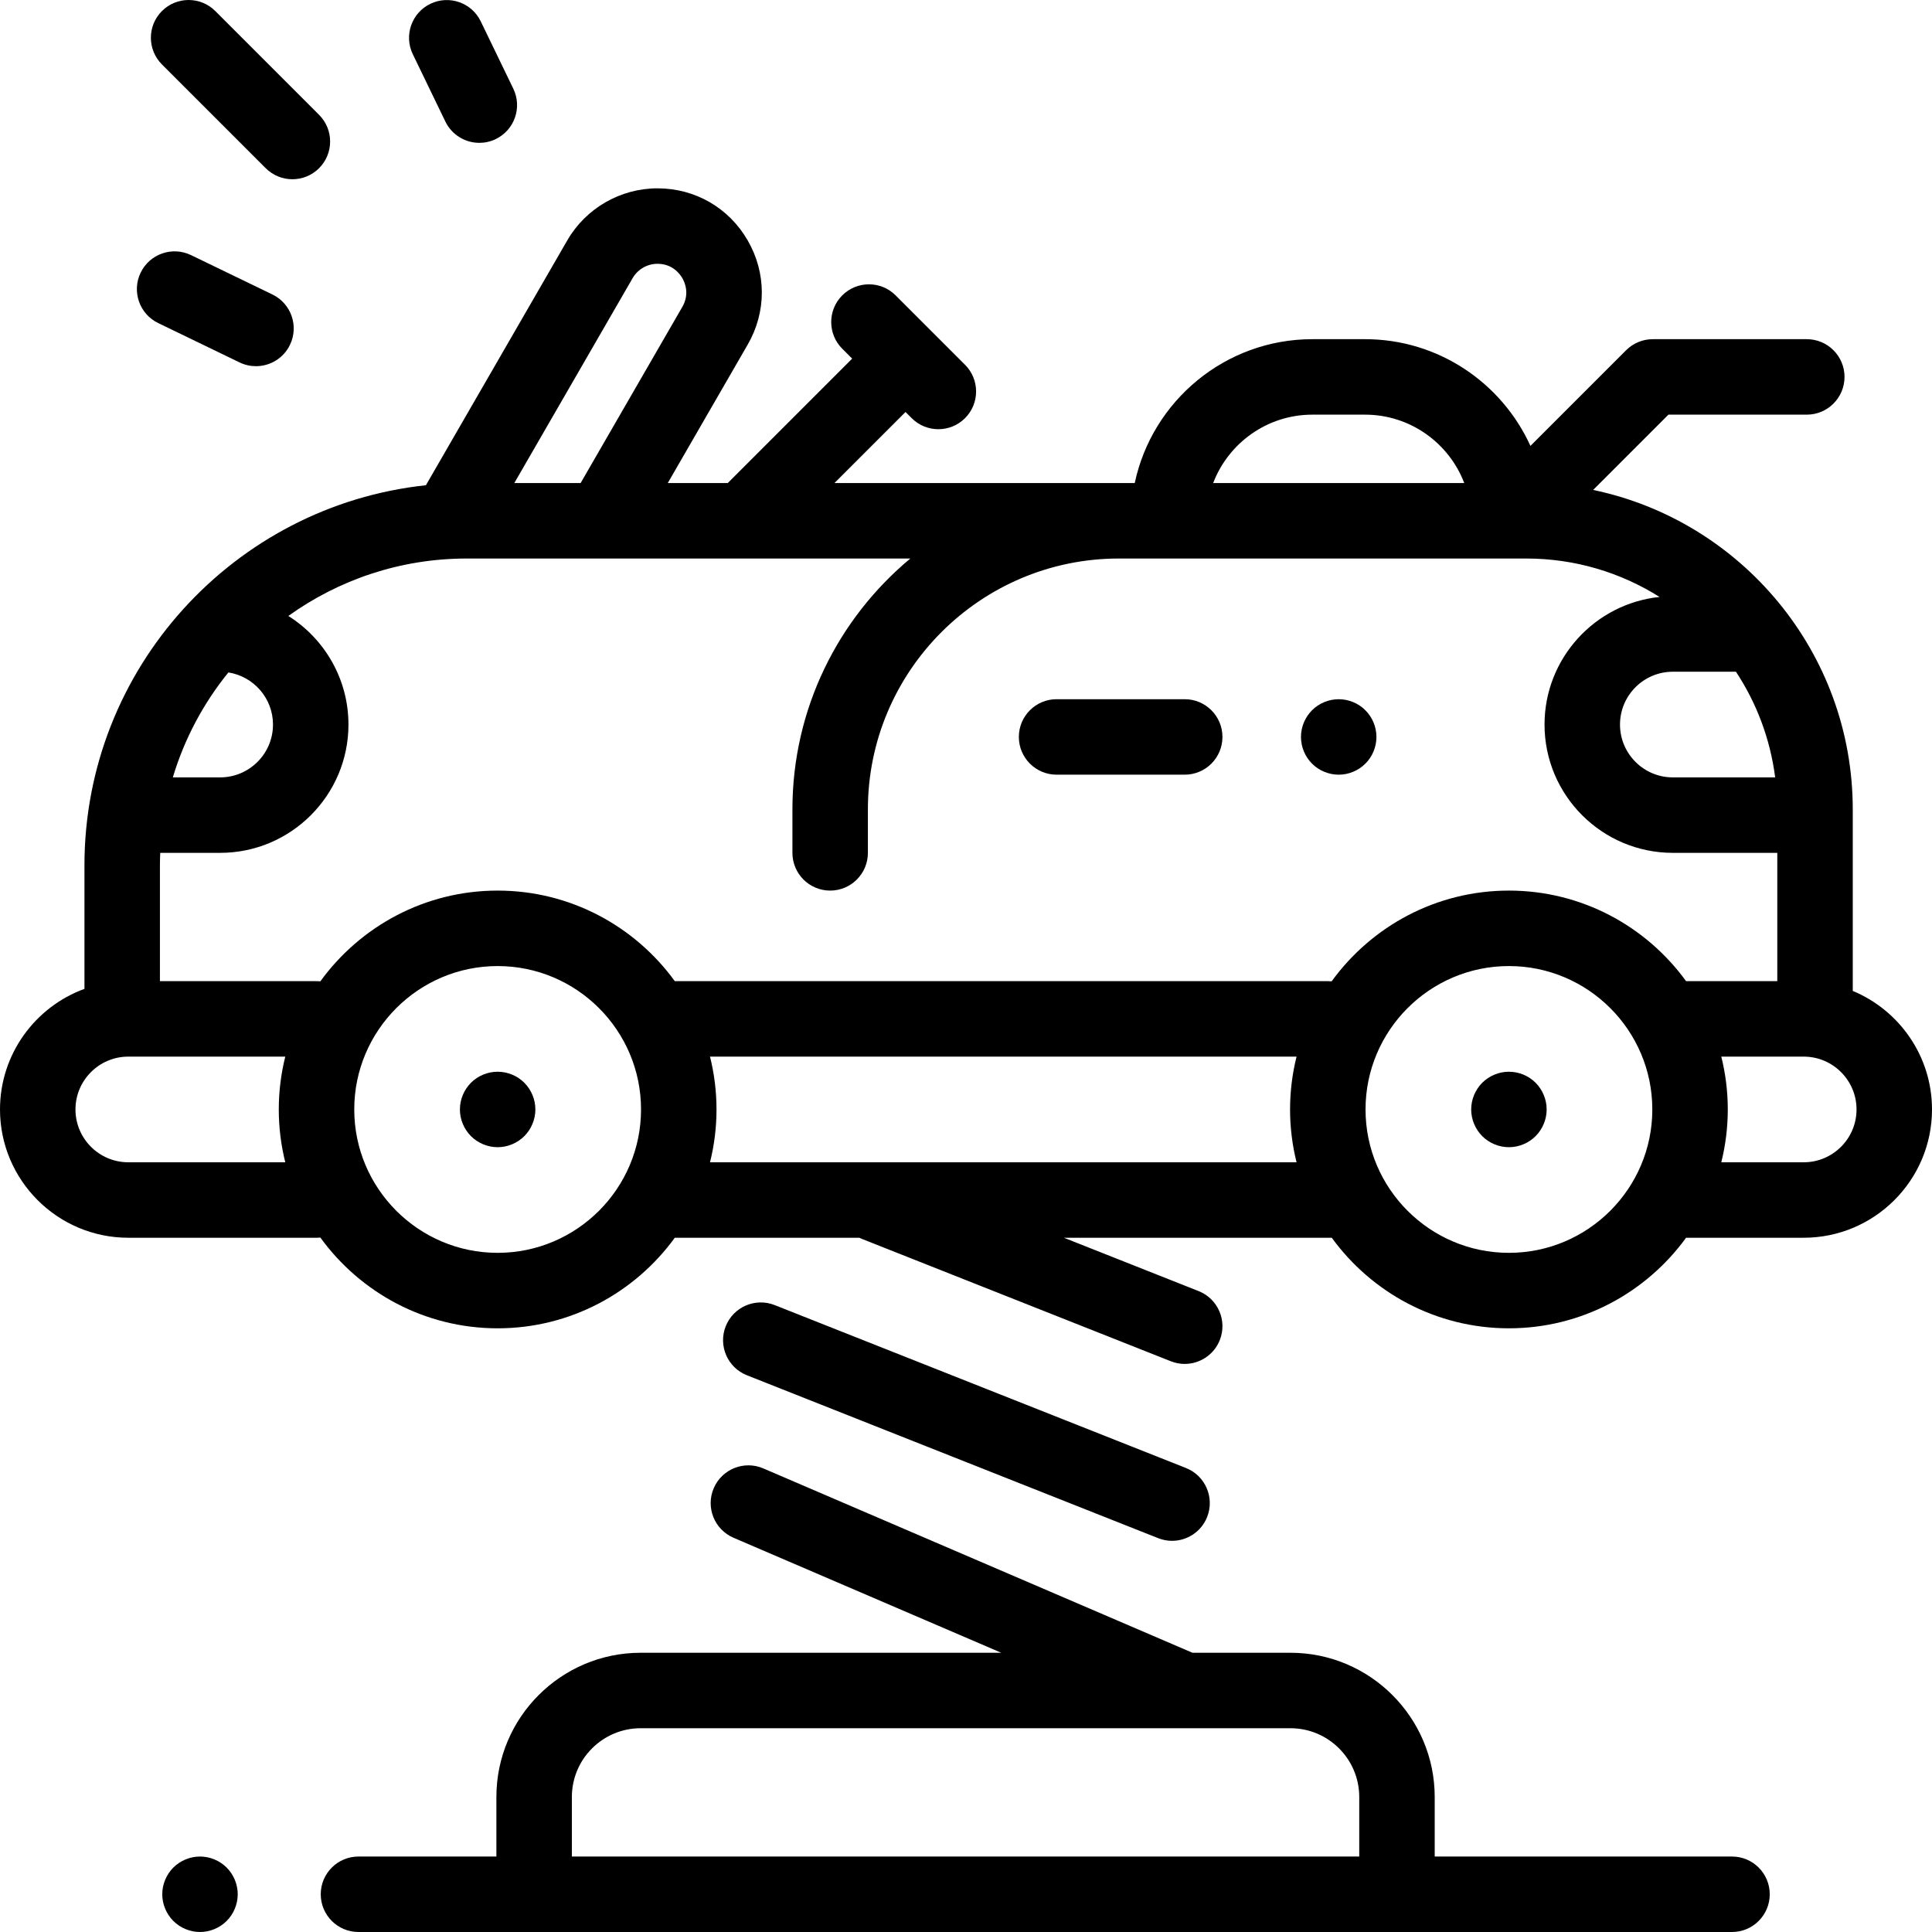 <?xml version="1.0" encoding="iso-8859-1"?>
<!-- Generator: Adobe Illustrator 19.0.0, SVG Export Plug-In . SVG Version: 6.00 Build 0)  -->
<svg version="1.1" id="Capa_1" xmlns="http://www.w3.org/2000/svg" xmlns:xlink="http://www.w3.org/1999/xlink" x="0px" y="0px"
	 viewBox="0 0 512 512" style="enable-background:new 0 0 512 512;" xml:space="preserve">
<g>
	<g>
		<path d="M491,262.604v-48.089c0-41.632-29.564-76.486-68.8-84.677l19.952-19.952h36.665c5.523,0,10-4.477,10-10s-4.477-10-10-10
			H438.01c-2.652,0-5.196,1.054-7.071,2.929l-25.357,25.356c-7.574-16.663-24.365-28.285-43.83-28.285h-13.957
			c-23.11,0-42.461,16.374-47.077,38.128H296.5h-75.358l18.831-18.83l1.632,1.632c1.953,1.953,4.512,2.929,7.071,2.929
			c2.559,0,5.119-0.976,7.071-2.929c3.905-3.905,3.905-10.237,0-14.143l-18.396-18.396c-3.905-3.905-10.237-3.905-14.143,0
			c-3.905,3.905-3.905,10.237,0,14.143l2.622,2.622l-32.973,32.972h-15.893l21.184-36.692c4.991-8.644,4.991-18.965,0-27.609
			c-4.99-8.644-13.929-13.804-23.91-13.804c-9.832,0-18.993,5.29-23.91,13.804l-37.458,64.88
			c-50.793,5.418-90.49,48.523-90.49,100.731v32.737C9.338,266.819,0,279.347,0,294.016c0,18.748,15.252,34,34,34h50
			c0.304,0,0.604-0.019,0.902-0.046c10.548,14.553,27.671,24.046,46.979,24.046c19.288,0,36.396-9.472,46.947-24h48.919
			c0.228,0.111,0.455,0.222,0.694,0.316l81.838,32.416c1.209,0.479,2.454,0.706,3.68,0.706c3.981,0,7.745-2.395,9.3-6.32
			c2.034-5.135-0.48-10.946-5.615-12.979l-35.695-14.139h70.984c10.551,14.528,27.659,24,46.947,24c19.288,0,36.396-9.472,46.947-24
			H478c18.748,0,34-15.252,34-34C512,279.87,503.315,267.72,491,262.604z M460.048,178.015c5.435,8.243,9.077,17.76,10.39,28
			h-27.122c-7.72,0-14-6.28-14-14c0-7.72,6.28-14,14-14H460.048z M347.795,109.887h13.957c11.989,0,22.251,7.541,26.292,18.128
			h-66.542C325.543,117.428,335.806,109.887,347.795,109.887z M167.65,73.714c1.355-2.347,3.88-3.805,6.589-3.805
			c3.965,0,5.929,2.661,6.59,3.805c0.661,1.144,1.982,4.175,0,7.609l-26.958,46.692h-17.572L167.65,73.714z M60.525,178.202
			c6.686,1.052,11.821,6.836,11.821,13.813c0,7.72-6.28,14-14,14H45.803C48.881,195.748,53.934,186.33,60.525,178.202z
			 M75.599,308.016H34c-7.72,0-14-6.28-14-14c0-7.72,6.28-14,14-14h41.599c-1.116,4.486-1.719,9.173-1.719,14
			C73.88,298.843,74.482,303.53,75.599,308.016z M131.881,332.016c-20.953,0-38-17.047-38-38s17.047-38,38-38s38,17.047,38,38
			S152.834,332.016,131.881,332.016z M343.599,308.016H188.162c1.116-4.486,1.719-9.173,1.719-14c0-4.827-0.602-9.514-1.719-14
			h155.437c-1.116,4.486-1.719,9.173-1.719,14C341.88,298.843,342.482,303.53,343.599,308.016z M399.881,332.016
			c-20.953,0-38-17.047-38-38s17.047-38,38-38s38,17.047,38,38S420.834,332.016,399.881,332.016z M399.881,236.015
			c-19.309,0-36.433,9.494-46.981,24.049c-0.314-0.03-0.631-0.048-0.953-0.048H178.828c-10.551-14.528-27.659-24-46.947-24
			c-19.308,0-36.431,9.492-46.979,24.046c-0.297-0.027-0.597-0.046-0.902-0.046H42.381v-30.691c0-1.11,0.04-2.21,0.084-3.31h15.88
			c18.748,0,34-15.252,34-34c0-12.111-6.37-22.756-15.931-28.781c13.333-9.565,29.652-15.219,47.276-15.219h35.922
			c0.008,0,0.015,0.001,0.023,0.001s81.611-0.001,81.611-0.001C222.167,163.895,210,187.81,210,214.515v11.5c0,5.523,4.477,10,10,10
			s10-4.477,10-10v-11.5c0-36.668,29.832-66.5,66.5-66.5h108c12.963,0,25.061,3.742,35.299,10.182
			c-17.101,1.766-30.483,16.258-30.483,33.818c0,18.748,15.252,34,34,34H471v34h-24.172
			C436.277,245.487,419.169,236.015,399.881,236.015z M478,308.016h-21.838c1.116-4.486,1.719-9.173,1.719-14
			c0-4.827-0.602-9.514-1.719-14H478c7.72,0,14,6.28,14,14C492,301.736,485.72,308.016,478,308.016z"/>
	</g>
</g>
<g>
	<g>
		<path d="M314.29,389.036L205.3,345.863c-5.134-2.037-10.946,0.48-12.98,5.614c-2.034,5.135,0.48,10.946,5.615,12.979
			l108.99,43.173c1.208,0.479,2.454,0.706,3.68,0.706c3.981,0,7.745-2.395,9.3-6.32C321.939,396.88,319.425,391.069,314.29,389.036z
			"/>
	</g>
</g>
<g>
	<g>
		<path d="M84.558,30.431L57.056,2.929c-3.906-3.906-10.237-3.904-14.142,0c-3.905,3.905-3.906,10.237,0,14.142l27.502,27.502
			c1.953,1.953,4.512,2.929,7.071,2.929s5.119-0.977,7.071-2.929C88.463,40.668,88.464,34.336,84.558,30.431z"/>
	</g>
</g>
<g>
	<g>
		<path d="M136.03,23.5l-8.628-17.839c-2.406-4.972-8.383-7.052-13.357-4.648c-4.972,2.405-7.053,8.385-4.648,13.357l8.628,17.839
			c1.727,3.569,5.294,5.648,9.01,5.648c1.46,0,2.944-0.322,4.347-1C136.354,34.452,138.435,28.472,136.03,23.5z"/>
	</g>
</g>
<g>
	<g>
		<path d="M72.194,78.041l-21.563-10.43c-4.973-2.405-10.952-0.324-13.356,4.647c-2.406,4.972-0.325,10.952,4.647,13.357
			l21.563,10.43c1.403,0.679,2.887,1,4.347,1c3.715,0,7.283-2.08,9.009-5.648C79.246,86.425,77.165,80.445,72.194,78.041z"/>
	</g>
</g>
<g>
	<g>
		<path d="M406.95,286.94c-1.86-1.86-4.44-2.92-7.07-2.92s-5.21,1.061-7.07,2.92c-1.86,1.87-2.93,4.44-2.93,7.08
			c0,2.63,1.07,5.2,2.93,7.07c1.86,1.86,4.44,2.93,7.07,2.93s5.21-1.069,7.07-2.93c1.86-1.87,2.93-4.44,2.93-7.07
			C409.88,291.38,408.81,288.81,406.95,286.94z"/>
	</g>
</g>
<g>
	<g>
		<path d="M138.95,286.94c-1.86-1.86-4.44-2.92-7.07-2.92s-5.21,1.061-7.07,2.92c-1.86,1.87-2.93,4.44-2.93,7.08
			c0,2.63,1.07,5.2,2.93,7.07c1.86,1.86,4.44,2.93,7.07,2.93s5.21-1.069,7.07-2.93c1.86-1.87,2.93-4.44,2.93-7.07
			C141.88,291.38,140.81,288.81,138.95,286.94z"/>
	</g>
</g>
<g>
	<g>
		<path d="M60.07,494.93C58.21,493.07,55.63,492,53,492s-5.21,1.069-7.07,2.93C44.07,496.79,43,499.37,43,502s1.07,5.21,2.93,7.069
			C47.79,510.93,50.37,512,53,512s5.21-1.07,7.07-2.931C61.93,507.21,63,504.63,63,502S61.93,496.79,60.07,494.93z"/>
	</g>
</g>
<g>
	<g>
		<path d="M459,492h-78.787v-15.774c0-21.078-17.148-38.226-38.225-38.226H316.02l-113.736-48.856
			c-5.076-2.182-10.956,0.167-13.135,5.241c-2.18,5.075,0.167,10.956,5.241,13.136L265.345,438h-95.571
			c-21.078,0-38.225,17.147-38.225,38.226V492H95c-5.523,0-10,4.478-10,10c0,5.522,4.477,10,10,10h364c5.523,0,10-4.478,10-10
			C469,496.478,464.523,492,459,492z M360.213,492H151.549v-15.774c0-10.05,8.176-18.226,18.225-18.226h144.125
			c0.02,0,0.039,0.003,0.059,0.003c0.014,0,0.027-0.003,0.04-0.003h27.99c10.049,0,18.225,8.176,18.225,18.226V492z"/>
	</g>
</g>
<g>
	<g>
		<path d="M313.962,185.297h-33.955c-5.523,0-10,4.477-10,10s4.477,10,10,10h33.955c5.523,0,10-4.477,10-10
			S319.485,185.297,313.962,185.297z"/>
	</g>
</g>
<g>
	<g>
		<path d="M361.84,188.23c-1.85-1.87-4.43-2.93-7.07-2.93c-2.63,0-5.21,1.06-7.07,2.93c-1.86,1.86-2.93,4.43-2.93,7.07
			c0,2.63,1.07,5.21,2.93,7.07s4.44,2.93,7.07,2.93c2.64,0,5.21-1.07,7.07-2.93c1.87-1.86,2.93-4.44,2.93-7.07
			C364.77,192.66,363.71,190.09,361.84,188.23z"/>
	</g>
</g>
<g>
</g>
<g>
</g>
<g>
</g>
<g>
</g>
<g>
</g>
<g>
</g>
<g>
</g>
<g>
</g>
<g>
</g>
<g>
</g>
<g>
</g>
<g>
</g>
<g>
</g>
<g>
</g>
<g>
</g>
</svg>
